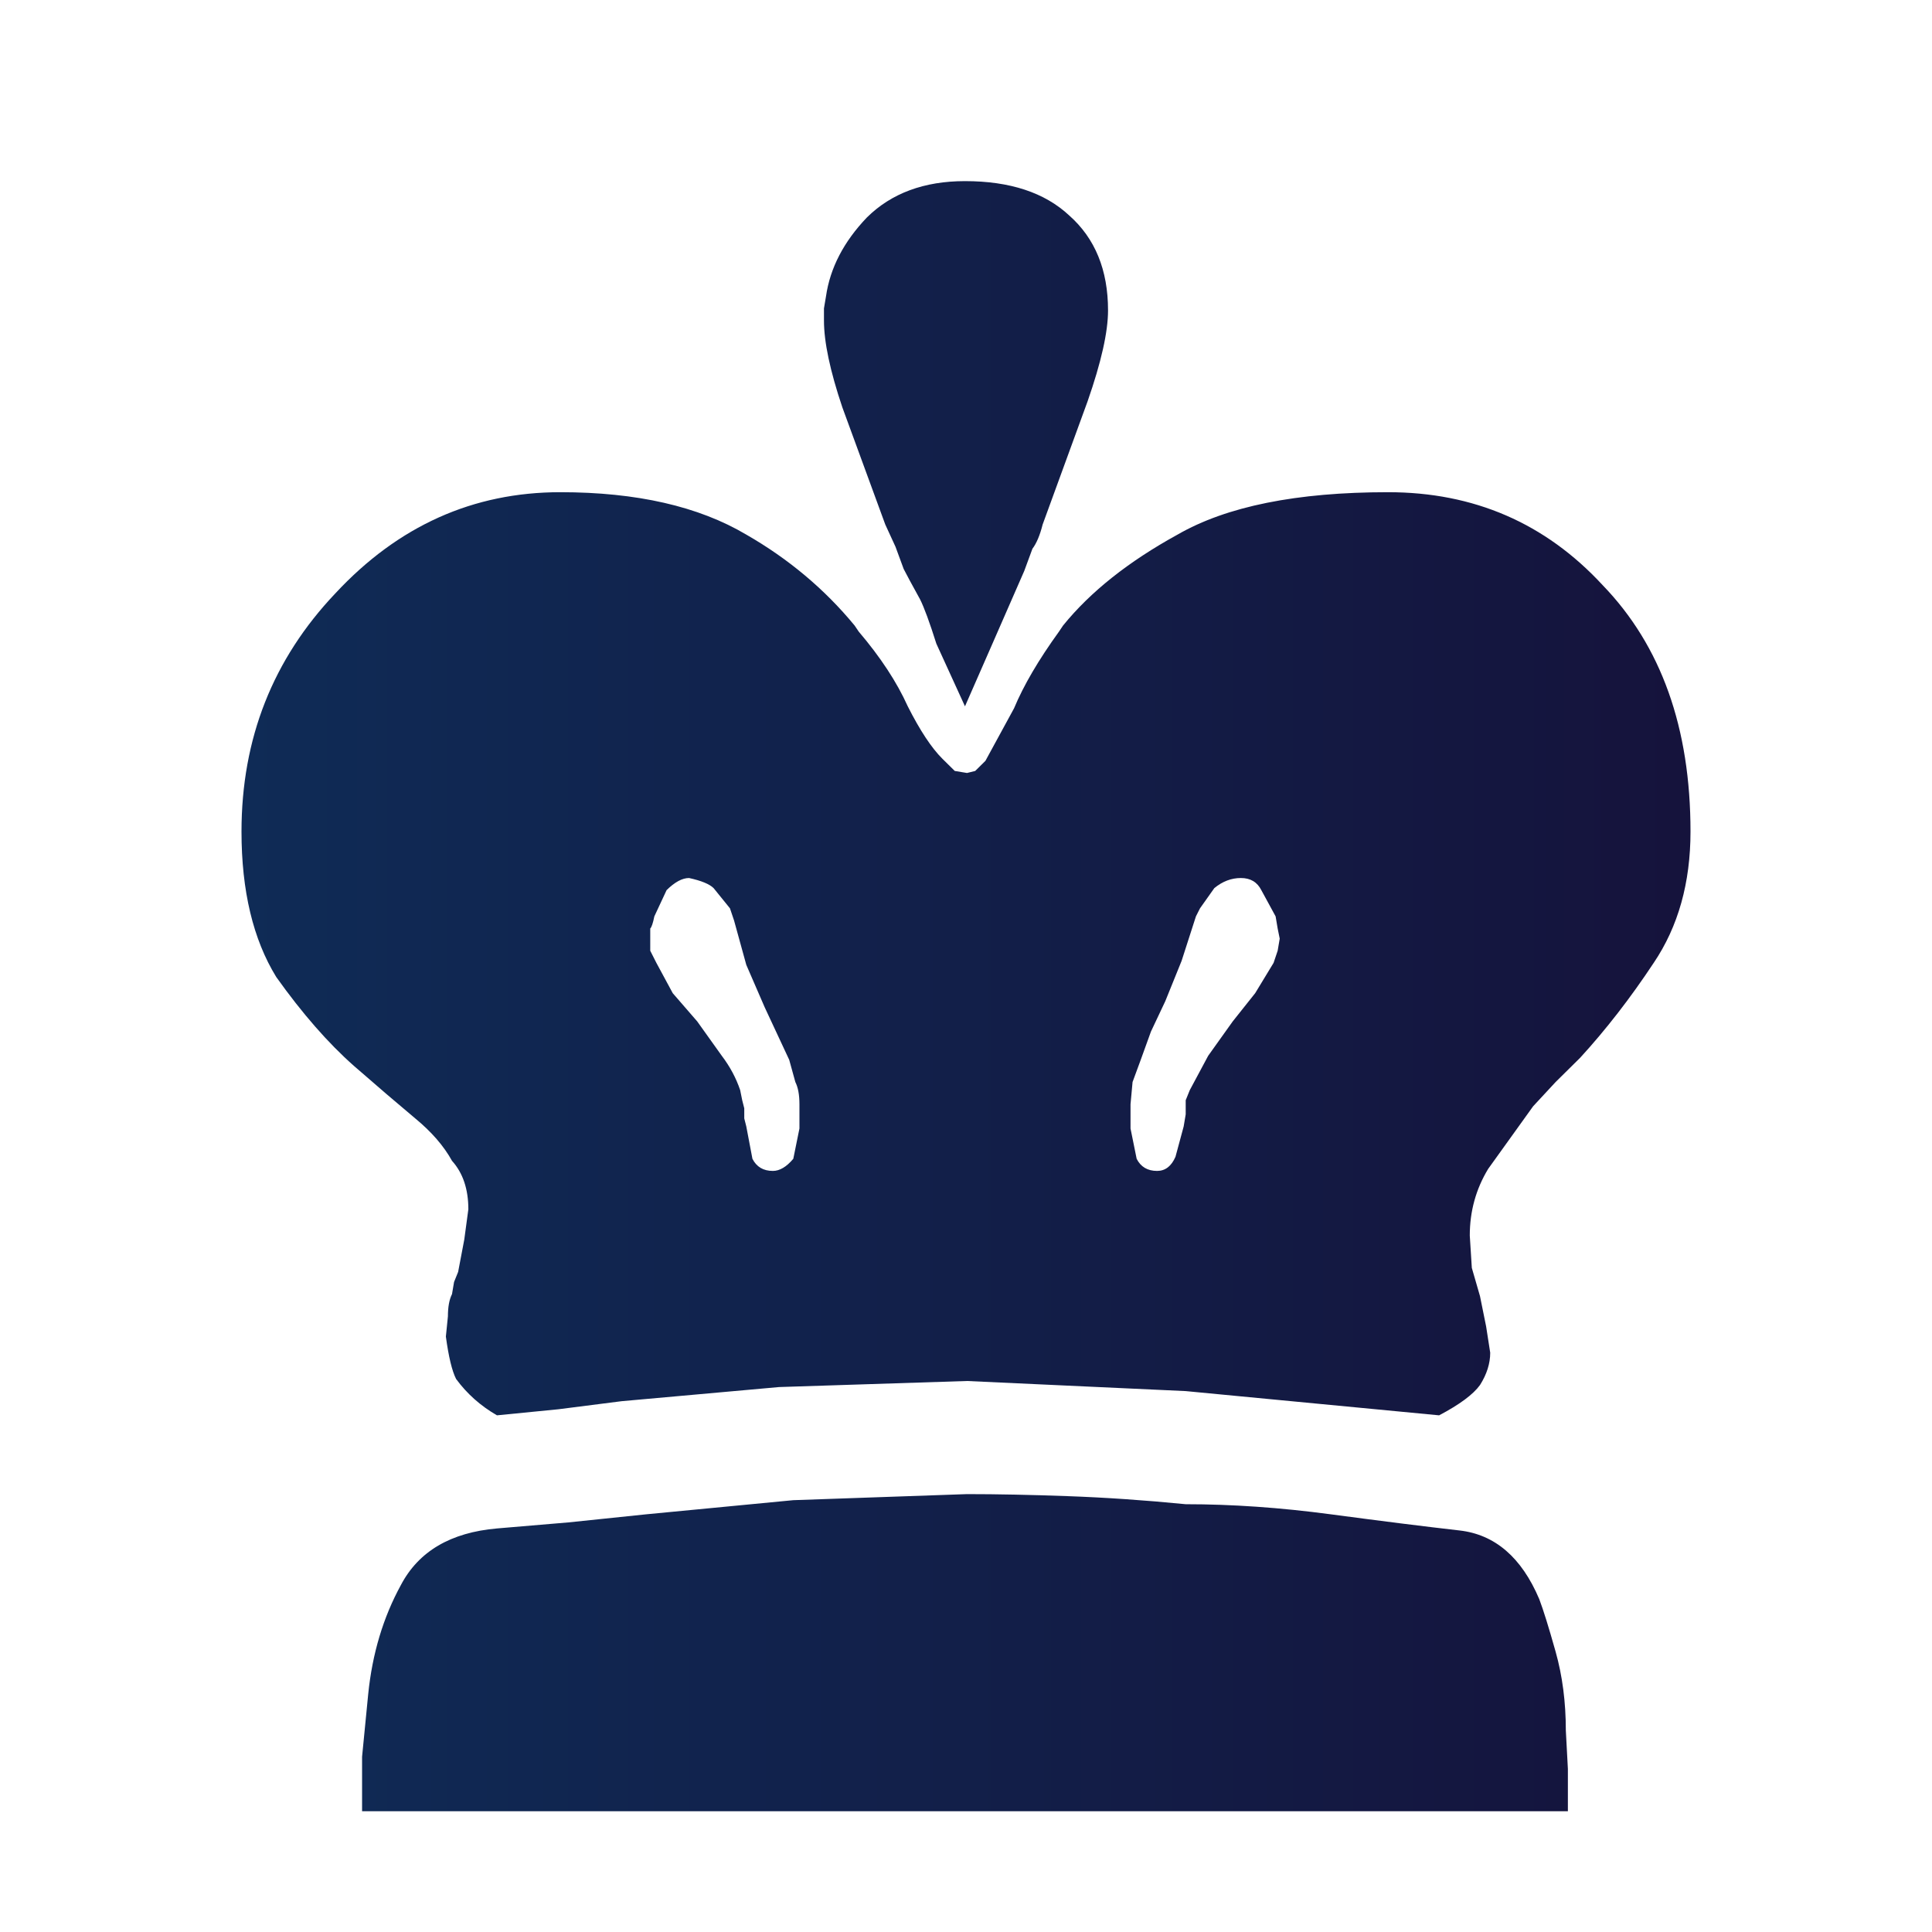 <svg width="180" height="180" viewBox="0 0 180 180" fill="none" xmlns="http://www.w3.org/2000/svg">
<path d="M33.734 168.75V168.374V163.669L34.305 157.835C34.686 154.07 35.702 150.683 37.352 147.672C39.002 144.535 41.985 142.779 46.301 142.402L52.965 141.838L60.201 141.085L73.91 139.768L90.095 139.203C92.888 139.203 95.998 139.266 99.425 139.391C102.98 139.517 106.661 139.768 110.469 140.144C114.785 140.144 119.291 140.458 123.988 141.085C128.685 141.712 132.684 142.214 135.984 142.59C139.284 142.967 141.76 145.1 143.41 148.989C143.791 149.993 144.298 151.624 144.933 153.883C145.568 156.141 145.885 158.587 145.885 161.222L146.076 164.798V168.185V168.75H33.734ZM137.126 118.125L137.888 120.76L138.459 123.583L138.84 126.029C138.84 127.033 138.522 128.037 137.888 129.04C137.253 129.919 135.984 130.859 134.08 131.863L110.469 129.605L90.095 128.664L72.578 129.229L57.916 130.546L52.013 131.299L46.301 131.863C44.778 130.985 43.508 129.856 42.493 128.476C42.112 127.723 41.795 126.406 41.541 124.523L41.731 122.642C41.731 121.763 41.858 121.074 42.112 120.571L42.303 119.442L42.683 118.501L43.255 115.49L43.635 112.667C43.635 110.785 43.128 109.28 42.112 108.151C41.35 106.77 40.208 105.453 38.685 104.199L36.019 101.94L32.972 99.305C30.561 97.172 28.149 94.412 25.737 91.025C23.579 87.511 22.5 82.995 22.5 77.474C22.5 68.817 25.42 61.415 31.259 55.267C37.098 48.994 44.08 45.857 52.204 45.857C59.312 45.857 65.088 47.175 69.531 49.809C73.466 52.068 76.83 54.891 79.622 58.278L80.004 58.843C82.034 61.227 83.558 63.548 84.574 65.806C85.716 68.065 86.795 69.695 87.81 70.7L88.953 71.828L90.095 72.017L90.857 71.828L91.809 70.887L94.475 65.994C95.363 63.862 96.76 61.478 98.664 58.843L99.044 58.278C101.583 55.142 105.137 52.319 109.707 49.809C114.277 47.175 120.814 45.857 129.319 45.857C137.316 45.857 143.981 48.743 149.312 54.514C154.771 60.16 157.5 67.814 157.5 77.474C157.5 82.242 156.358 86.32 154.073 89.707C151.915 92.969 149.63 95.918 147.218 98.552L144.933 100.811L142.838 103.069L138.649 108.903C137.507 110.785 136.936 112.856 136.936 115.114L137.126 118.125ZM60.582 88.578L61.153 89.707L62.677 92.53L64.961 95.165L67.246 98.364C68.008 99.368 68.579 100.434 68.96 101.564L69.15 102.505L69.341 103.258V104.199L69.531 104.951L70.102 107.962C70.483 108.715 71.118 109.092 72.006 109.092C72.641 109.092 73.276 108.715 73.91 107.962L74.482 105.14V104.01V102.881C74.482 102.003 74.355 101.313 74.101 100.811L73.529 98.741L72.387 96.294L71.245 93.847L69.531 89.895L68.389 85.755L68.008 84.626L66.485 82.744C66.104 82.367 65.342 82.054 64.2 81.803C63.565 81.803 62.867 82.18 62.105 82.932L60.963 85.379C60.836 86.006 60.709 86.383 60.582 86.508V87.449V88.578ZM119.037 86.508L118.847 85.379L117.514 82.932C117.133 82.18 116.499 81.803 115.61 81.803C114.721 81.803 113.896 82.117 113.135 82.744L111.802 84.626L111.421 85.379L110.088 89.519L108.565 93.283L107.232 96.106L106.28 98.741L105.518 100.811L105.328 102.881V104.01V105.14L105.899 107.962C106.28 108.715 106.915 109.092 107.803 109.092C108.565 109.092 109.136 108.653 109.517 107.774L110.279 104.951L110.469 103.822V102.505L110.85 101.564L112.564 98.364L114.848 95.165L116.943 92.53L118.657 89.707L119.037 88.578L119.228 87.449L119.037 86.508ZM99.616 20.074C102.027 22.207 103.233 25.156 103.233 28.92C103.233 30.927 102.599 33.75 101.329 37.389L97.14 48.868C96.887 49.872 96.569 50.625 96.188 51.127L95.426 53.197L92.38 60.16L89.905 65.806L87.239 59.972C86.604 57.965 86.097 56.585 85.716 55.832C84.954 54.452 84.446 53.511 84.193 53.009L83.431 50.939L82.479 48.868L78.48 37.953C77.338 34.566 76.767 31.868 76.767 29.861V28.731L76.957 27.602C77.338 24.968 78.607 22.521 80.765 20.262C83.05 18.004 86.097 16.875 89.905 16.875C94.094 16.875 97.331 17.941 99.616 20.074Z" fill="url(#paint0_linear_1_99)"/>
<defs>
<linearGradient id="paint0_linear_1_99" x1="22" y1="93" x2="157" y2="93" gradientUnits="userSpaceOnUse">
<stop stop-color="#0F2B56"/>
<stop offset="1" stop-color="#15133C"/>
</linearGradient>
</defs>
</svg>
